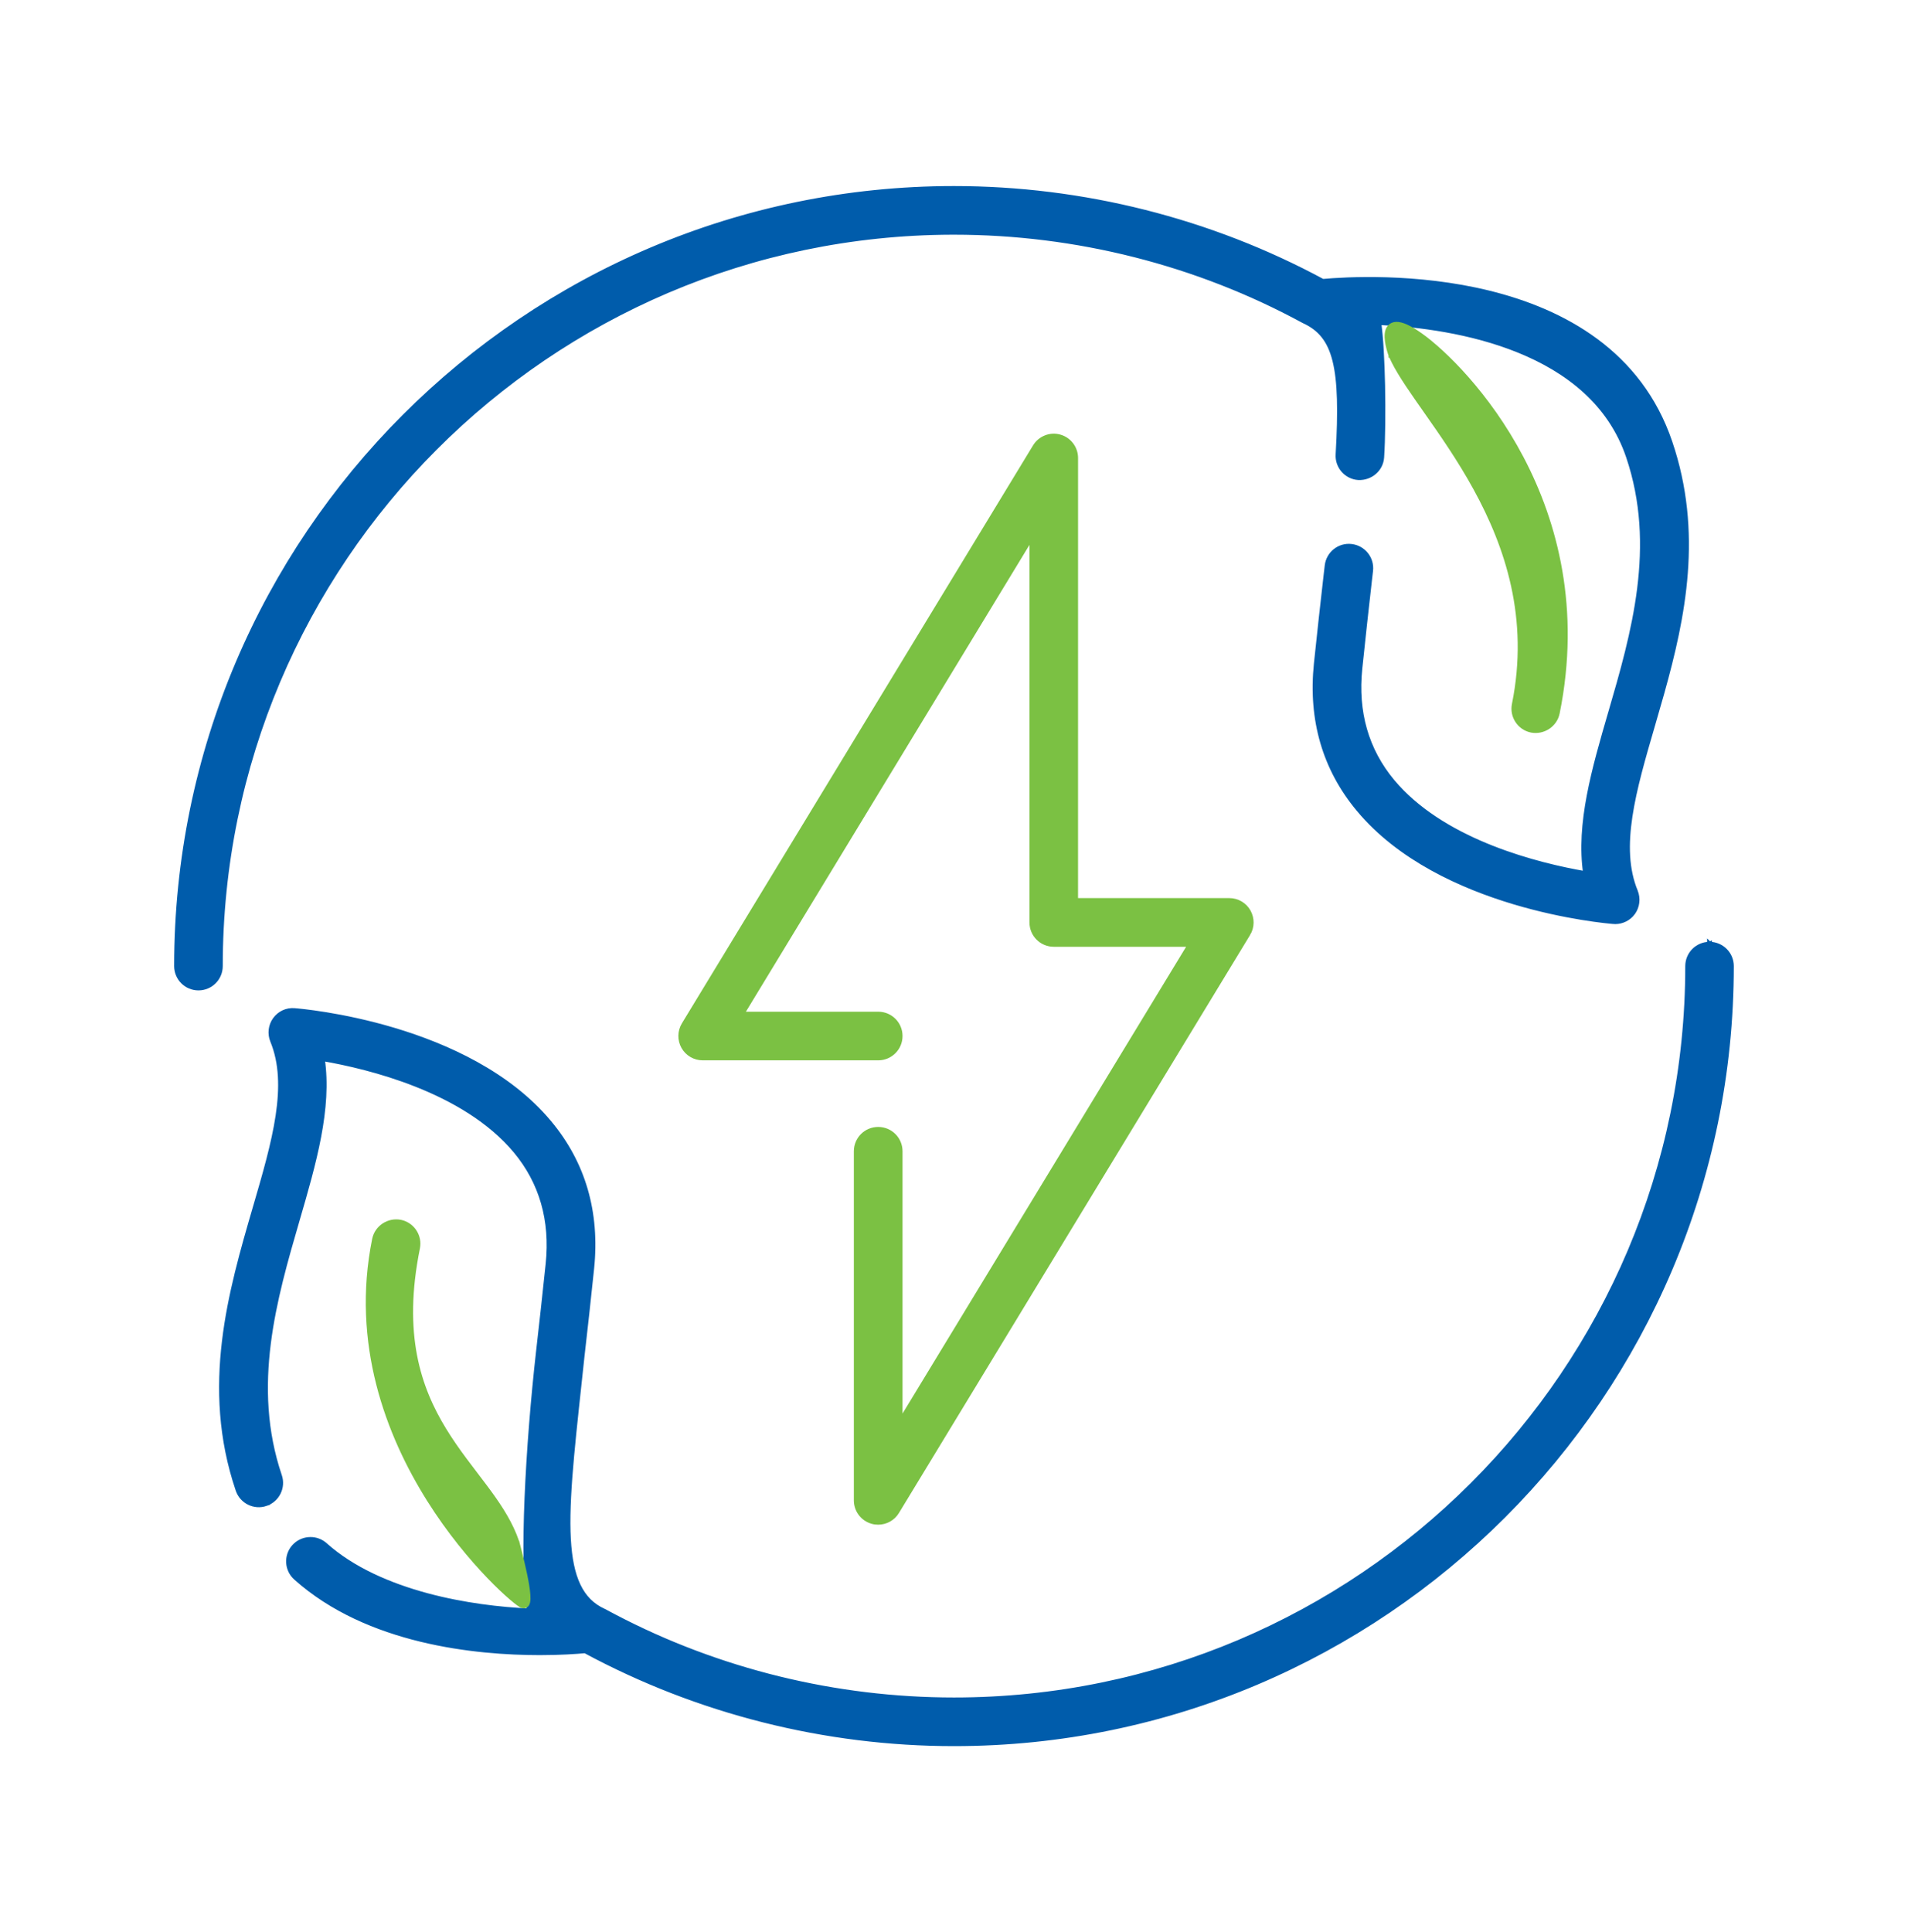 <svg width="80" height="81" viewBox="0 0 80 81" fill="none" xmlns="http://www.w3.org/2000/svg">
<path d="M39.998 7.9C45.395 7.9 50.738 9.248 55.46 11.795C56.403 11.71 59.376 11.53 62.44 12.285C65.535 13.049 68.743 14.774 70.02 18.54C71.306 22.328 70.573 25.865 69.686 29.037L69.302 30.374L69.301 30.377C68.896 31.763 68.522 33.046 68.346 34.22C68.169 35.392 68.192 36.445 68.573 37.37V37.371C68.692 37.667 68.653 38.004 68.466 38.262V38.263C68.292 38.498 68.016 38.639 67.722 38.639C67.703 38.639 67.675 38.639 67.647 38.636V38.635C67.472 38.62 65.667 38.466 63.481 37.812C61.282 37.153 58.683 35.986 56.972 33.935C55.547 32.231 54.948 30.172 55.19 27.826C55.324 26.52 55.464 25.298 55.592 24.162L55.644 23.714C55.702 23.209 56.161 22.844 56.662 22.905H56.661C57.163 22.963 57.528 23.417 57.47 23.923L57.418 24.374C57.29 25.507 57.153 26.722 57.02 28.019C56.828 29.856 57.289 31.448 58.379 32.759L58.585 32.995C59.643 34.154 61.098 34.971 62.544 35.543C64.018 36.126 65.476 36.45 66.481 36.624C66.174 34.537 66.838 32.251 67.526 29.887L67.532 29.867L67.535 29.858C68.489 26.581 69.555 22.906 68.276 19.134C67.513 16.883 65.713 15.512 63.674 14.687C61.682 13.88 59.474 13.599 57.812 13.523C57.897 14.108 57.952 15.107 57.974 16.143C57.997 17.256 57.984 18.419 57.935 19.169C57.901 19.678 57.458 20.043 56.96 20.024H56.957C56.451 19.991 56.068 19.552 56.102 19.046C56.205 17.233 56.186 15.986 55.969 15.114C55.861 14.68 55.704 14.344 55.492 14.077C55.281 13.811 55.011 13.611 54.669 13.455L54.663 13.452C50.194 11.021 45.122 9.739 40.001 9.739H39.923C22.997 9.782 9.24 23.563 9.24 40.499C9.24 41.008 8.83 41.419 8.321 41.419C7.813 41.419 7.402 41.008 7.402 40.499C7.402 22.523 22.025 7.901 39.998 7.9Z" fill="#005CAB" stroke="#005CAB" stroke-width="0.2"/>
<path d="M71.68 39.582C72.187 39.584 72.596 39.993 72.596 40.501C72.596 58.477 57.973 73.1 39.997 73.1C34.599 73.1 29.256 71.751 24.534 69.204C24.169 69.237 23.502 69.285 22.638 69.285C19.968 69.285 15.423 68.843 12.403 66.141C12.024 65.801 11.993 65.219 12.33 64.842L12.398 64.774C12.742 64.462 13.276 64.451 13.63 64.768C14.776 65.793 16.329 66.464 17.909 66.889C19.437 67.299 20.982 67.476 22.19 67.529C22.029 66.442 22.014 64.729 22.093 62.815C22.175 60.825 22.356 58.609 22.579 56.635C22.707 55.502 22.845 54.287 22.979 52.987C23.17 51.15 22.709 49.557 21.619 48.247C20.549 46.962 18.997 46.072 17.454 45.462C15.979 44.878 14.52 44.553 13.516 44.38C13.823 46.467 13.159 48.754 12.471 51.119L12.465 51.139L12.463 51.147C11.509 54.424 10.442 58.1 11.721 61.872C11.883 62.35 11.626 62.873 11.145 63.035L11.146 63.036C10.667 63.199 10.143 62.941 9.98 62.46C8.511 58.131 9.679 54.129 10.699 50.626L10.7 50.624C11.105 49.238 11.479 47.954 11.655 46.78C11.832 45.607 11.809 44.555 11.428 43.63L11.427 43.629C11.308 43.333 11.347 42.996 11.534 42.738C11.72 42.482 12.025 42.334 12.352 42.364H12.351C12.509 42.376 14.319 42.529 16.516 43.185C18.715 43.843 21.317 45.01 23.029 47.062C24.454 48.766 25.053 50.826 24.811 53.172C24.677 54.478 24.538 55.699 24.409 56.838C24.077 59.98 23.771 62.428 23.822 64.215C23.871 65.893 24.234 66.944 25.142 67.45L25.33 67.545L25.338 67.548L25.759 67.772C30.125 70.058 35.039 71.261 39.999 71.261C56.961 71.261 70.761 57.462 70.761 40.5C70.761 39.992 71.17 39.584 71.677 39.582V39.581L71.678 39.582L71.68 39.581V39.582Z" fill="#005CAB" stroke="#005CAB" stroke-width="0.2"/>
<path d="M15.703 51.953C15.807 51.453 16.297 51.142 16.786 51.234H16.787C17.255 51.328 17.568 51.763 17.521 52.226L17.508 52.319C16.777 55.93 17.544 58.19 18.624 59.953C19.167 60.84 19.787 61.599 20.348 62.35C20.836 63.003 21.277 63.649 21.564 64.356L21.678 64.662L21.679 64.667V64.668L21.68 64.669C21.68 64.67 21.68 64.672 21.681 64.675C21.682 64.68 21.685 64.688 21.688 64.697C21.693 64.717 21.701 64.745 21.71 64.781C21.729 64.852 21.756 64.956 21.787 65.078C21.849 65.324 21.928 65.65 21.996 65.974C22.064 66.296 22.121 66.621 22.138 66.861C22.146 66.978 22.145 67.087 22.126 67.165C22.116 67.204 22.099 67.249 22.064 67.282C22.021 67.322 21.966 67.332 21.913 67.319C21.886 67.311 21.856 67.295 21.831 67.279C21.803 67.262 21.769 67.239 21.73 67.21C21.653 67.153 21.552 67.073 21.433 66.97C21.193 66.764 20.873 66.466 20.507 66.085C19.774 65.323 18.849 64.226 17.991 62.861C16.276 60.13 14.821 56.315 15.703 51.954V51.953Z" fill="#7BC143" stroke="#7BC143" stroke-width="0.2"/>
<path d="M65.296 29.892C65.192 30.392 64.702 30.703 64.213 30.612L64.212 30.612C63.713 30.511 63.392 30.024 63.492 29.528C64.222 25.921 63.209 22.905 61.873 20.471C61.205 19.253 60.457 18.183 59.806 17.256C59.239 16.448 58.74 15.743 58.44 15.148L58.323 14.9L58.322 14.896L58.321 14.896L58.321 14.894C58.321 14.893 58.32 14.891 58.319 14.889C58.318 14.885 58.315 14.879 58.312 14.871C58.307 14.856 58.3 14.834 58.291 14.807C58.273 14.752 58.249 14.674 58.227 14.586C58.182 14.413 58.139 14.184 58.16 13.992C58.171 13.896 58.199 13.798 58.262 13.722C58.327 13.642 58.422 13.597 58.542 13.593C58.658 13.59 58.795 13.625 58.959 13.698C59.124 13.773 59.321 13.889 59.557 14.057C61.433 15.393 67.057 21.183 65.296 29.891L65.296 29.892Z" fill="#7BC143" stroke="#7BC143" stroke-width="0.2"/>
<path d="M43.399 18.724C43.613 18.372 44.036 18.202 44.432 18.315C44.827 18.426 45.102 18.788 45.102 19.201L45.101 37.749H51.541C51.874 37.749 52.181 37.926 52.344 38.218C52.506 38.509 52.501 38.862 52.329 39.147H52.328L37.605 63.376C37.437 63.655 37.136 63.817 36.82 63.817C36.74 63.817 36.657 63.808 36.572 63.783C36.177 63.673 35.901 63.312 35.901 62.898V48.262C35.902 47.753 36.312 47.343 36.82 47.343H36.825C37.333 47.344 37.742 47.755 37.742 48.263V59.615L49.91 39.59H44.184C43.675 39.59 43.264 39.179 43.264 38.671V22.485L31.097 42.512H36.823C37.332 42.512 37.742 42.922 37.742 43.431C37.742 43.939 37.332 44.35 36.823 44.351H29.463C29.13 44.35 28.823 44.172 28.66 43.881C28.498 43.59 28.504 43.238 28.676 42.953L43.399 18.724Z" fill="#7BC143" stroke="#7BC143" stroke-width="0.2"/>
</svg>
